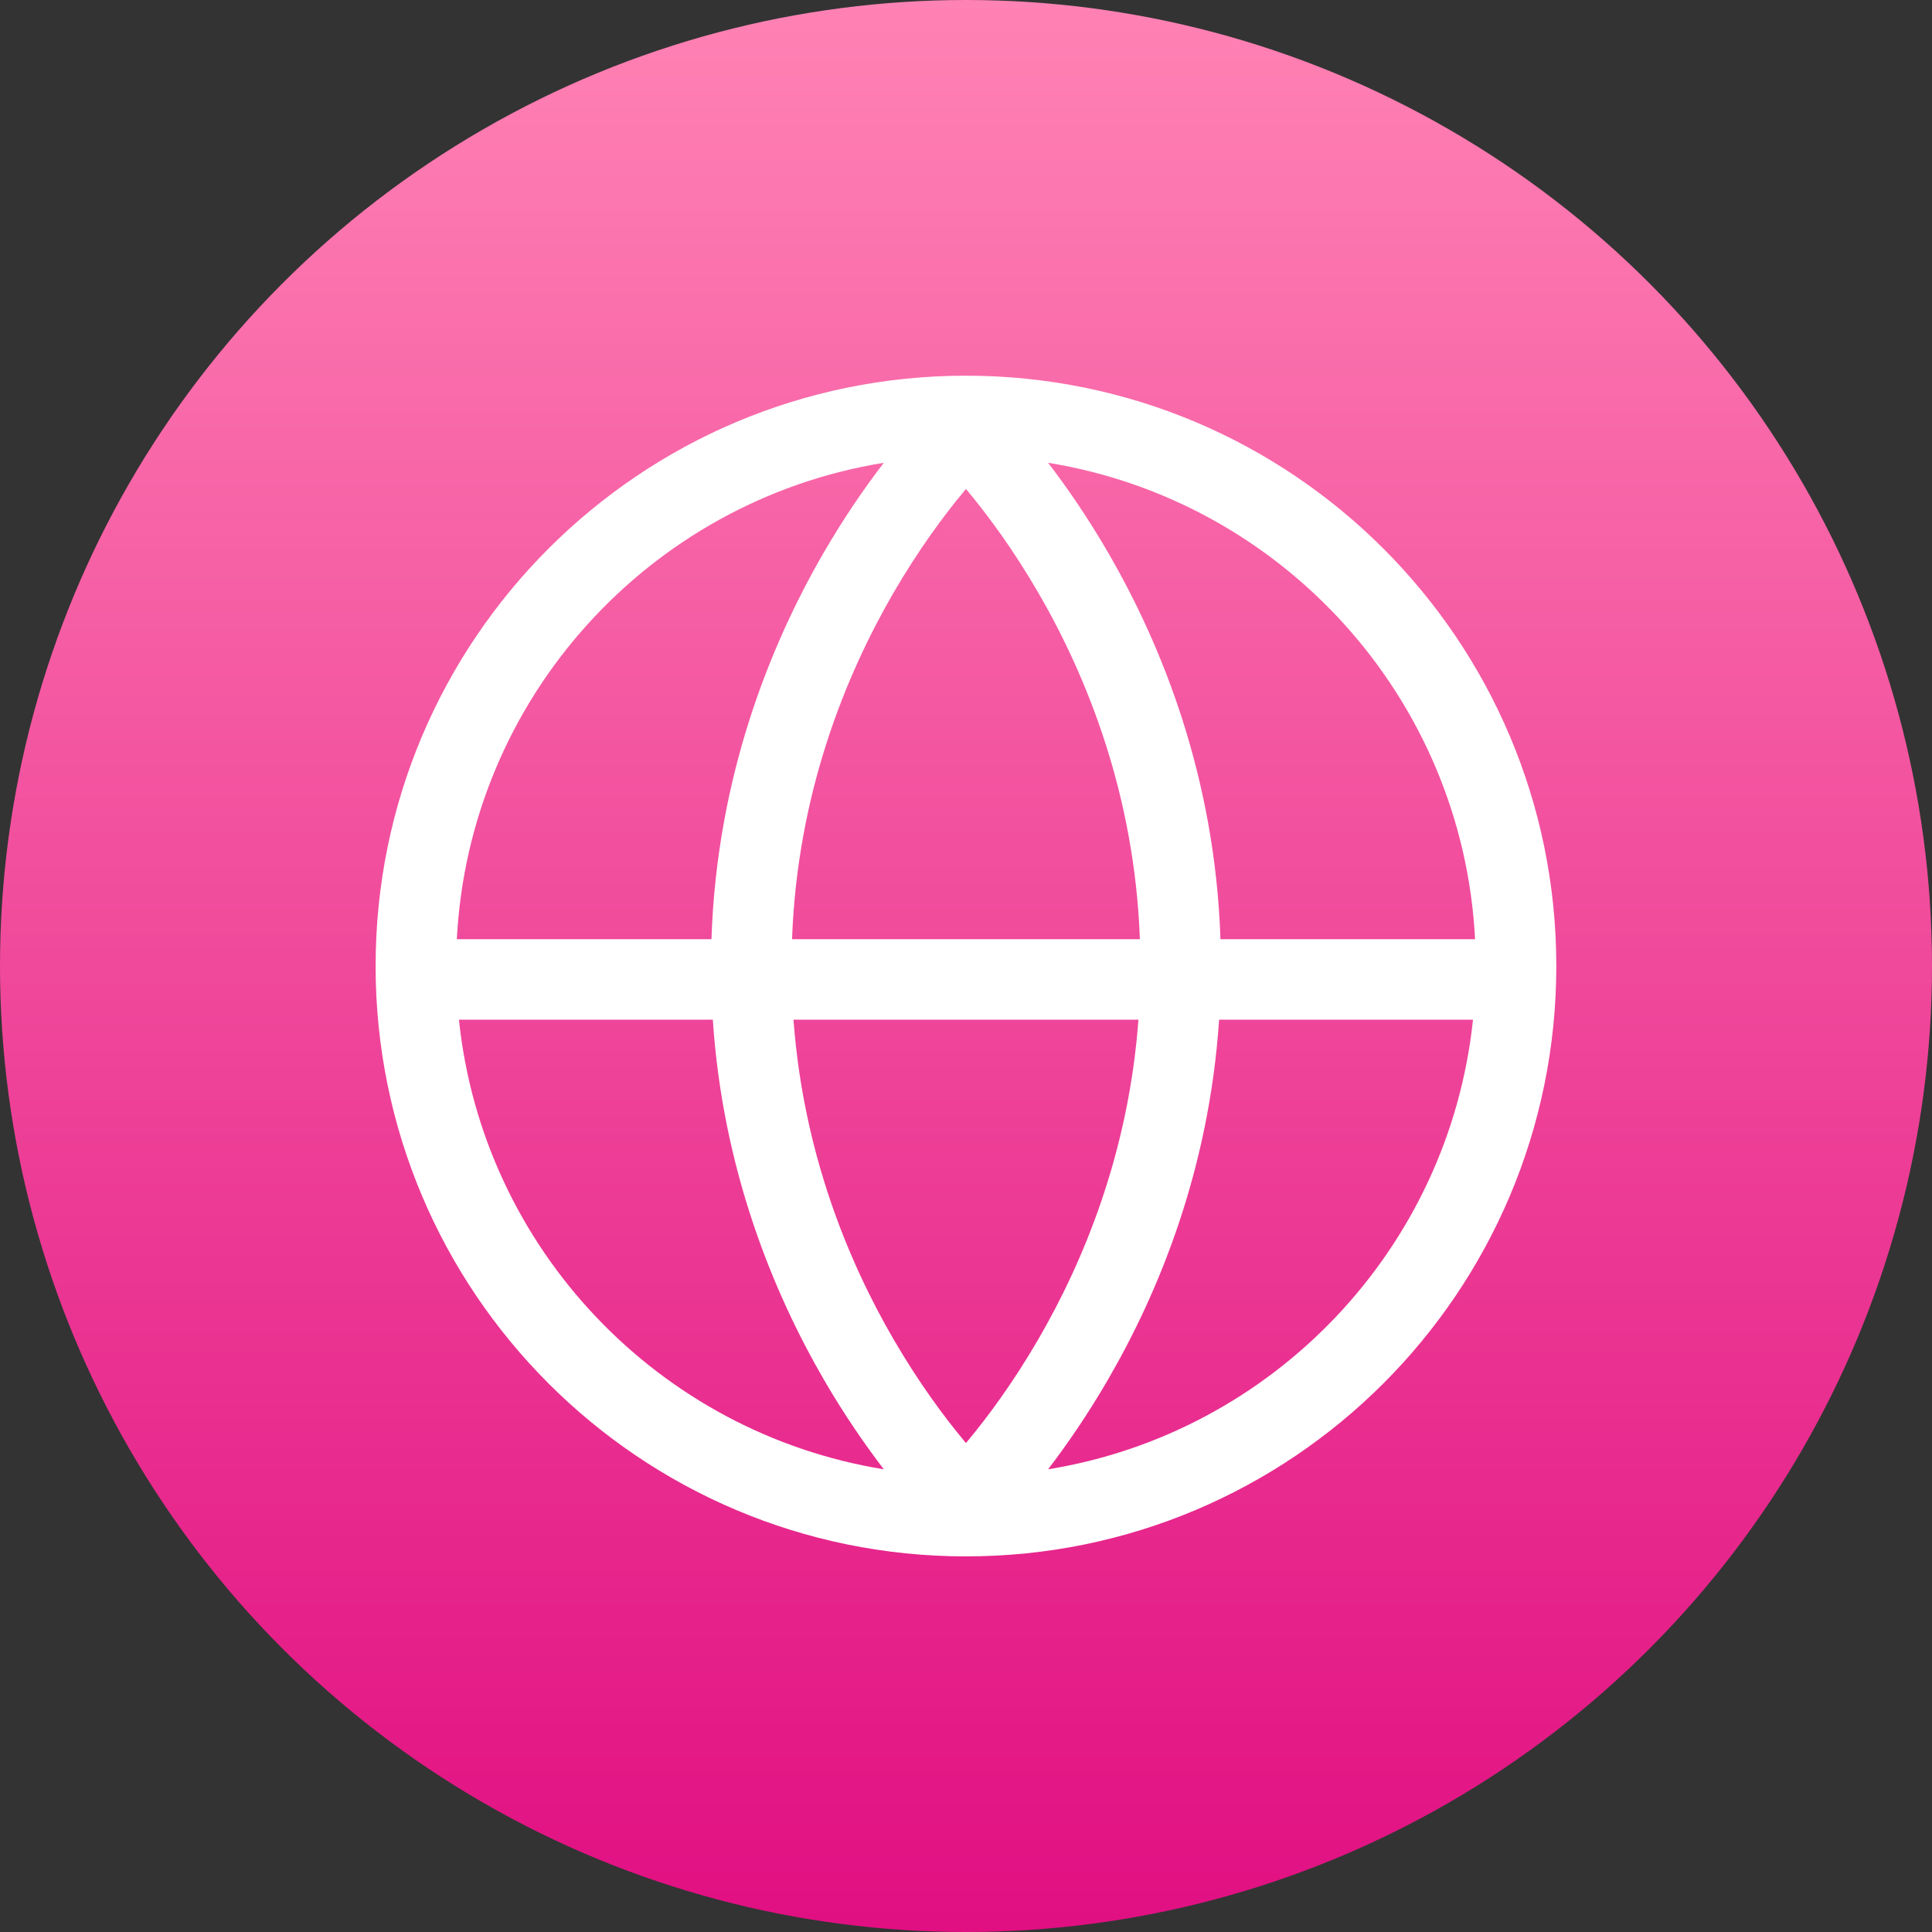 <svg width="24" height="24" viewBox="0 0 24 24" fill="none" xmlns="http://www.w3.org/2000/svg">
<rect x="0" y="0" width="24" height="24" fill="#333333" stroke="none"/>
<circle cx="12" cy="12" r="12" fill="url(#paint0_linear_19851_133758)"/>
<path fill-rule="evenodd" clip-rule="evenodd" d="M11.999 4.667C7.949 4.667 4.666 7.95 4.666 12C4.666 16.05 7.949 19.334 11.999 19.334C16.049 19.334 19.333 16.05 19.333 12C19.333 7.95 16.049 4.667 11.999 4.667ZM5.675 11.667H8.838C8.905 9.642 9.571 8.007 10.233 6.864C10.493 6.416 10.754 6.042 10.979 5.749C8.073 6.219 5.83 8.667 5.675 11.667ZM8.855 12.667H5.701C5.998 15.514 8.182 17.799 10.979 18.252C10.754 17.958 10.493 17.584 10.233 17.136C9.608 16.057 8.979 14.538 8.855 12.667ZM9.857 12.667H14.142C14.02 14.32 13.461 15.667 12.9 16.634C12.583 17.181 12.266 17.604 12.031 17.888L11.999 17.926L11.968 17.888C11.732 17.604 11.416 17.181 11.098 16.634C10.537 15.667 9.979 14.32 9.857 12.667ZM14.16 11.667H9.839C9.905 9.861 10.5 8.398 11.098 7.366C11.416 6.819 11.732 6.396 11.968 6.112L11.999 6.074L12.031 6.112C12.266 6.396 12.583 6.819 12.9 7.366C13.498 8.398 14.094 9.861 14.16 11.667ZM15.144 12.667C15.02 14.538 14.391 16.057 13.765 17.136C13.505 17.584 13.245 17.958 13.02 18.252C15.817 17.799 18 15.514 18.298 12.667H15.144ZM18.324 11.667H15.161C15.094 9.642 14.428 8.007 13.765 6.864C13.505 6.416 13.245 6.042 13.02 5.749C15.925 6.219 18.169 8.667 18.324 11.667Z" fill="white"/>
<defs>
<linearGradient id="paint0_linear_19851_133758" x1="12" y1="0" x2="12" y2="24" gradientUnits="userSpaceOnUse">
<stop stop-color="#FF82B4"/>
<stop offset="1" stop-color="#E10F82"/>
</linearGradient>
</defs>
</svg>
